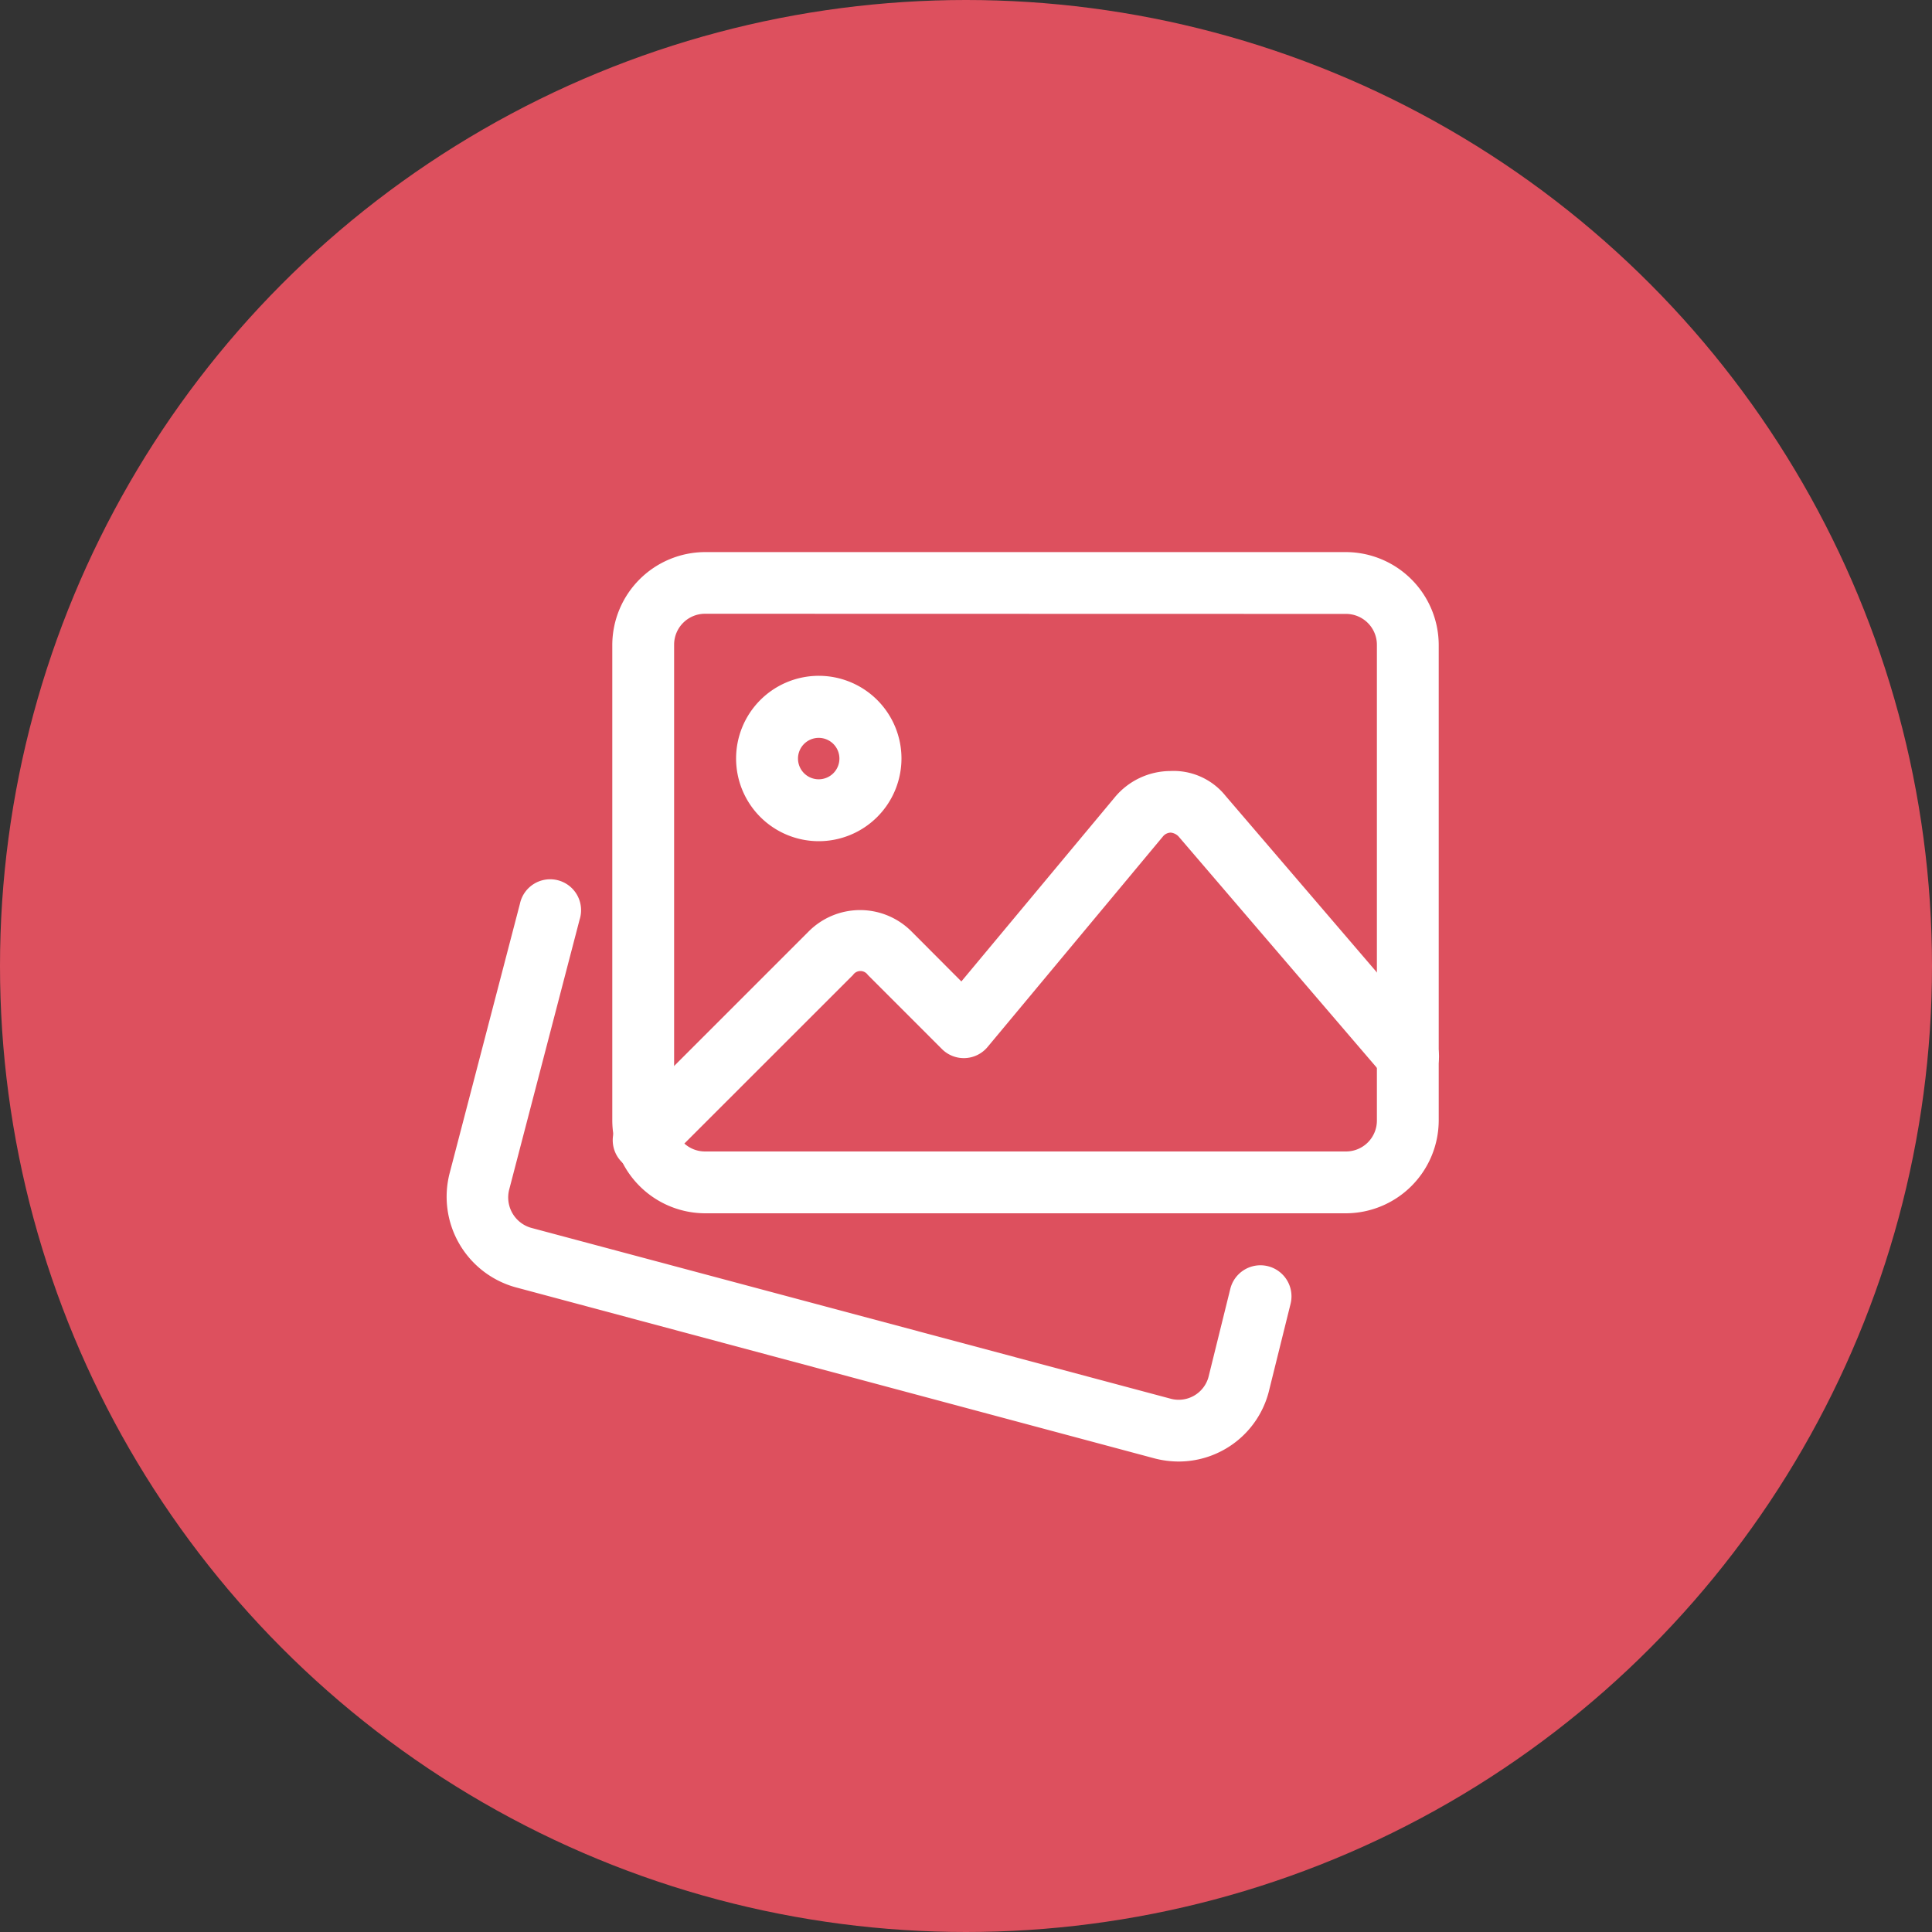 <svg id="Layer_1" data-name="Layer 1" xmlns="http://www.w3.org/2000/svg" width="250" height="250" viewBox="0 0 250 250"><rect x="0" y="0" width="250" height="250" fill="#333333" stroke="none"/><defs><style>.cls-1{fill:#dd505e;}.cls-2{fill:#fff;}</style></defs><circle class="cls-1" cx="125" cy="125" r="125"/><path class="cls-2" d="M152.52,189.12a12.48,12.48,0,0,1-3.07-.39L66.7,166.57a12.16,12.16,0,0,1-8.52-14.75l9.1-34.88A4,4,0,1,1,75,119l-9.1,34.89a4.09,4.09,0,0,0,2.86,5L151.51,181a4,4,0,0,0,4.87-2.82l2.82-11.4a4,4,0,0,1,7.8,1.93l-2.84,11.45A12.05,12.05,0,0,1,152.52,189.12Z"/><path class="cls-2" d="M174.17,157H91.23a12.05,12.05,0,0,1-12-12V83.44a12.05,12.05,0,0,1,12-12h82.94a12.05,12.05,0,0,1,12,12V145A12.05,12.05,0,0,1,174.17,157ZM91.23,79.42a4,4,0,0,0-4,4V145a4,4,0,0,0,4,4h82.94a4,4,0,0,0,4-4V83.44a4,4,0,0,0-4-4Z"/><path class="cls-2" d="M105.94,108.85a10.7,10.7,0,1,1,10.71-10.7A10.71,10.71,0,0,1,105.94,108.85Zm0-13.37a2.68,2.68,0,1,0,2.68,2.67A2.68,2.68,0,0,0,105.94,95.48Z"/><path class="cls-2" d="M83.31,151.56a4,4,0,0,1-2.84-1.18,4,4,0,0,1,0-5.68l24.19-24.19a9.39,9.39,0,0,1,13.27,0L124.4,127l19.87-23.85a9.4,9.4,0,0,1,7.15-3.38A8.63,8.63,0,0,1,158.6,103l26.64,31.08a4,4,0,0,1-6.1,5.23l-26.65-31.09a1.63,1.63,0,0,0-1-.48,1.34,1.34,0,0,0-1,.49l-22.69,27.24a4,4,0,0,1-5.92.27l-9.58-9.58a1.16,1.16,0,0,0-1.92,0L86.15,150.38A4,4,0,0,1,83.31,151.56Z"/></svg>
